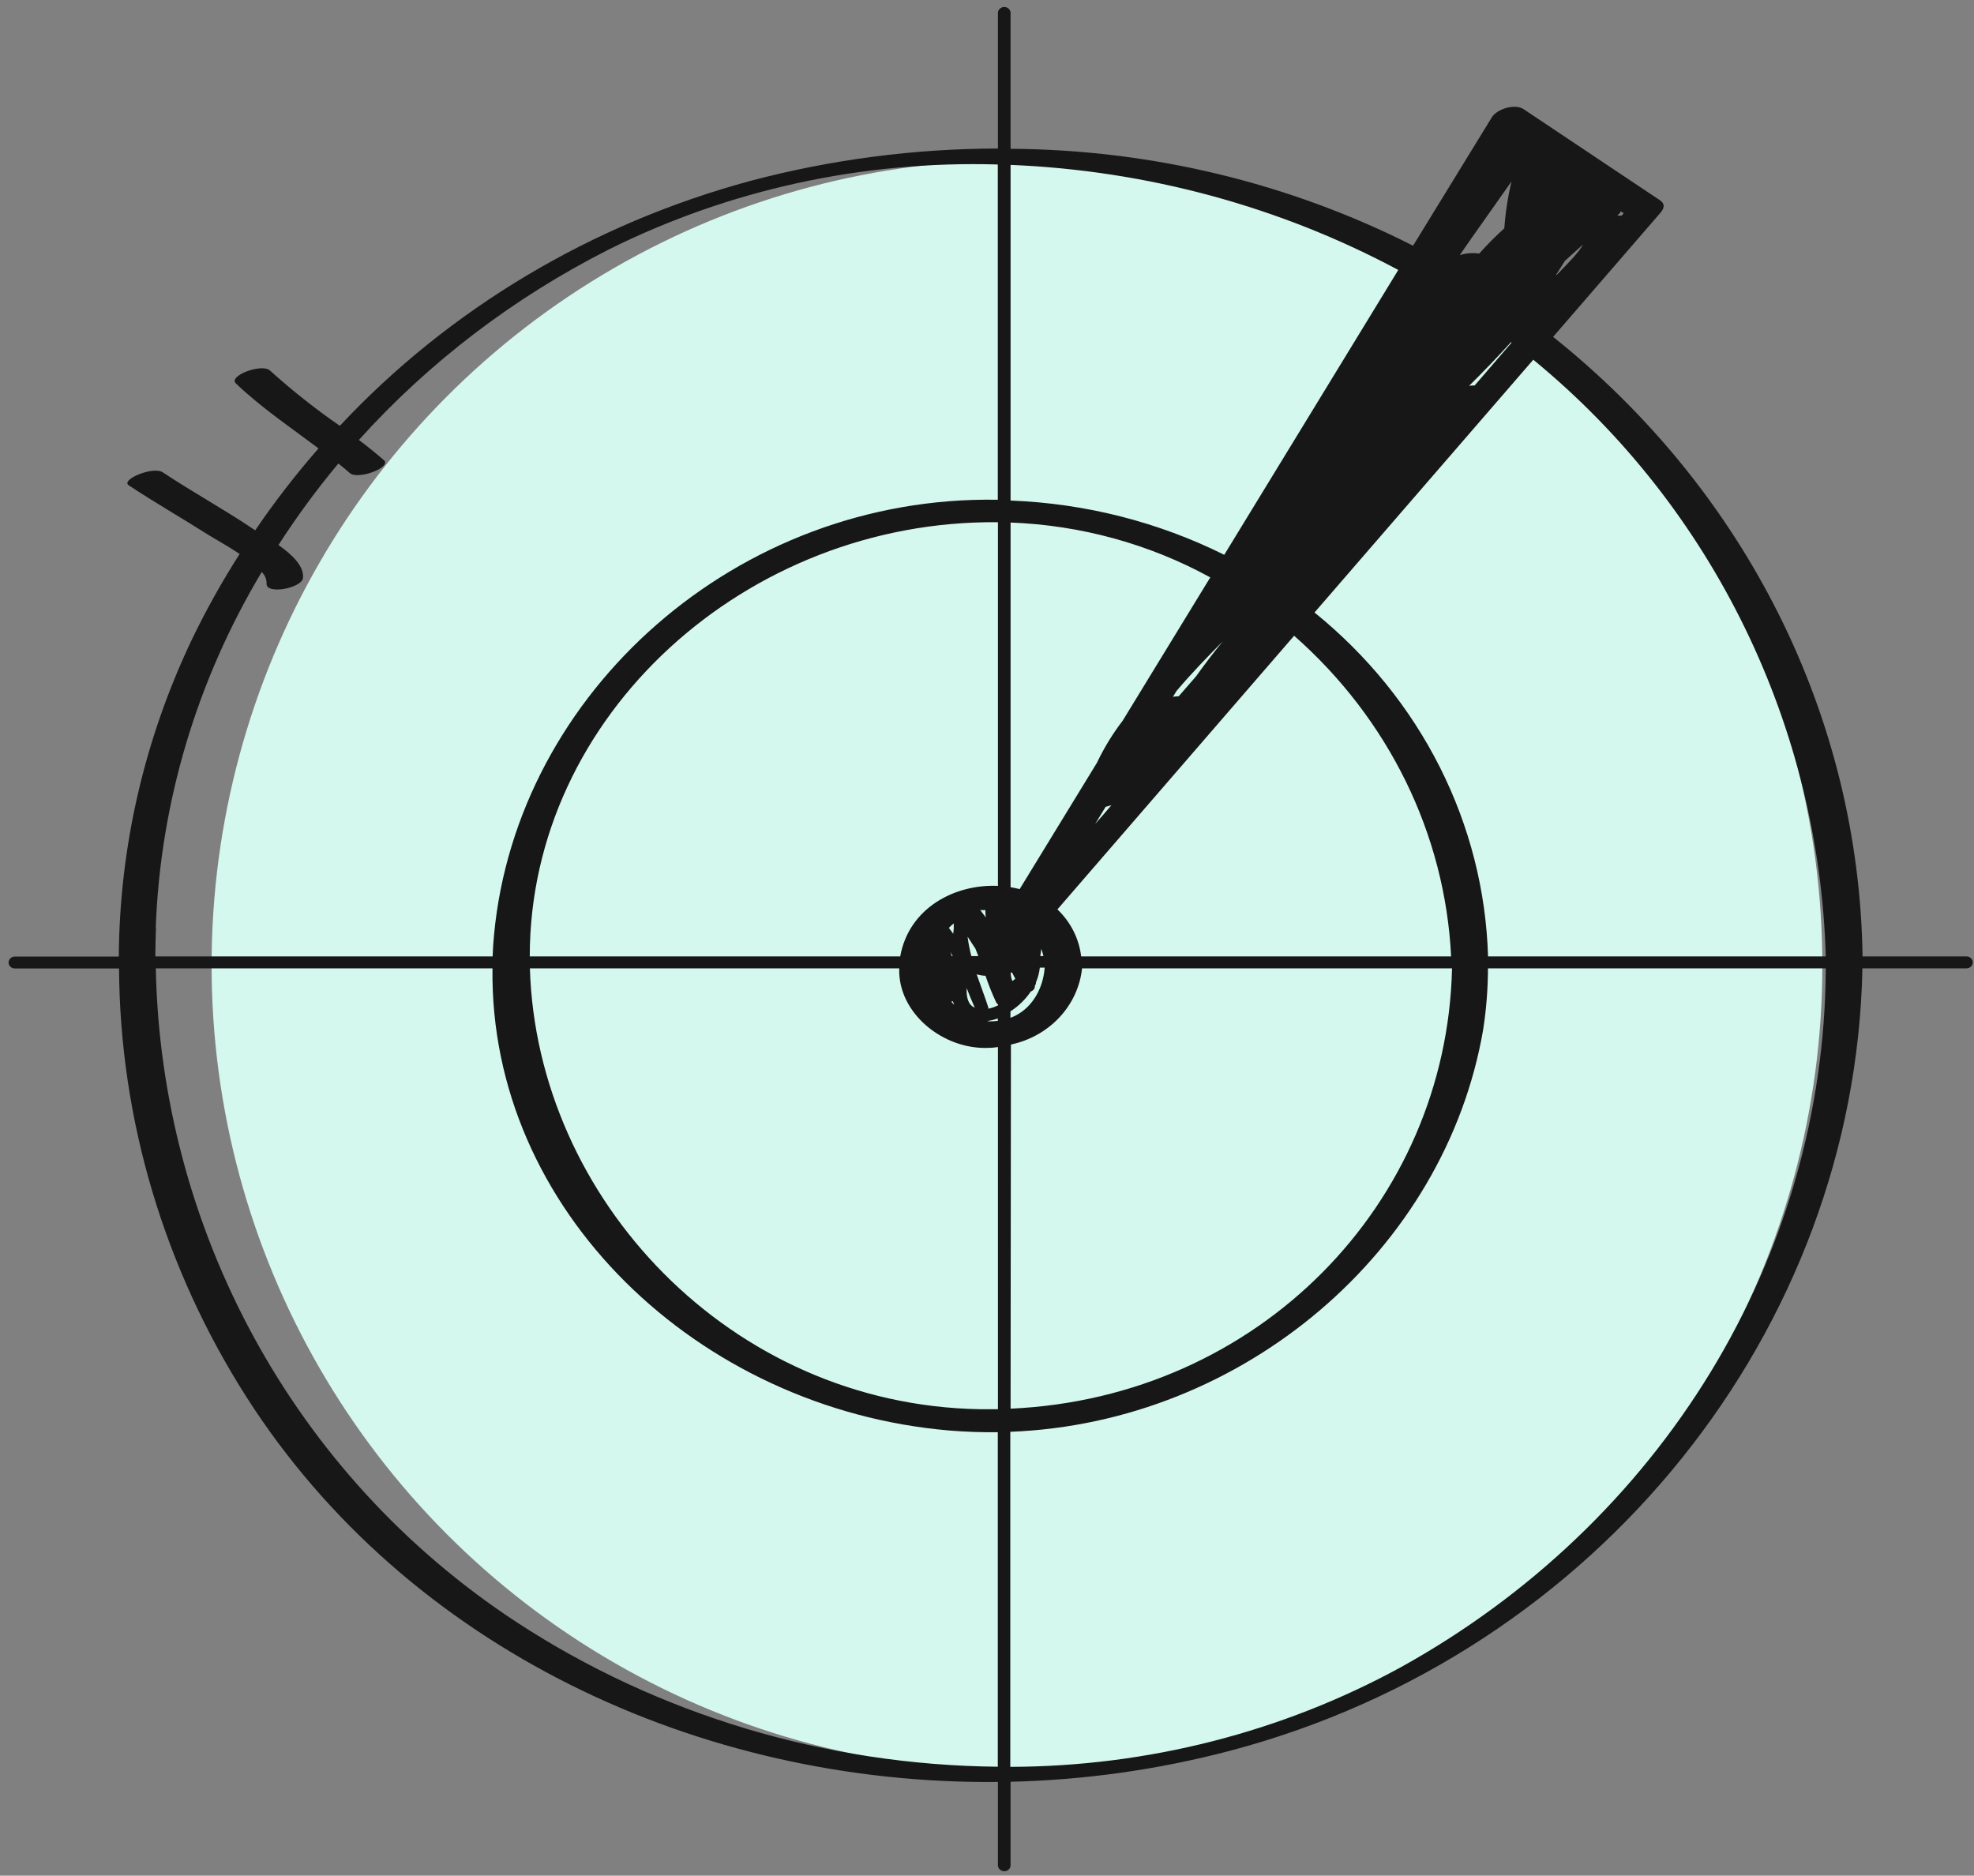 <svg width="201" height="191" viewBox="0 0 201 191" fill="none" xmlns="http://www.w3.org/2000/svg">
<rect x="0" y="0" width="201" height="191" fill="#808080" stroke="none"/>
<ellipse cx="103.552" cy="98.299" rx="82.007" ry="82.007" fill="#D4F7EE"/>
<path d="M200.235 98.606C200.405 98.606 200.568 98.542 200.688 98.428C200.808 98.315 200.875 98.16 200.875 97.999C200.875 97.838 200.808 97.684 200.688 97.57C200.568 97.456 200.405 97.392 200.235 97.392H189.652C189.478 85.346 186.575 73.477 181.138 62.59C175.701 51.704 167.858 42.056 158.143 34.302L169.06 21.681C169.466 21.216 169.579 20.764 169.004 20.379L155.129 11.111C154.241 10.518 152.421 11.111 151.916 11.927L143.884 25.02C131.269 18.623 117.203 15.236 102.901 15.152V1.263C102.884 1.112 102.809 0.972 102.69 0.871C102.571 0.769 102.417 0.713 102.257 0.713C102.098 0.713 101.944 0.769 101.825 0.871C101.706 0.972 101.631 1.112 101.614 1.263V15.125C93.117 15.136 84.66 16.239 76.474 18.403C60.295 22.764 45.766 31.423 34.602 43.361C32.106 41.634 29.732 39.755 27.494 37.735C26.683 36.966 23.229 38.261 24.011 39.037C26.591 41.506 29.576 43.51 32.434 45.661C30.111 48.316 27.959 51.1 25.987 53.999L25.767 53.857C22.767 51.833 19.583 50.1 16.583 48.103C15.595 47.429 12.262 48.852 13.101 49.412C15.738 51.166 18.509 52.744 21.182 54.444C21.708 54.781 23.094 55.537 24.402 56.407C22.622 59.19 21.014 62.069 19.583 65.028C14.717 75.201 12.167 86.234 12.098 97.406H1.515C1.345 97.406 1.182 97.47 1.062 97.584C0.942 97.697 0.875 97.852 0.875 98.013C0.875 98.174 0.942 98.328 1.062 98.442C1.182 98.556 1.345 98.62 1.515 98.62H12.12C12.216 114.018 16.703 129.104 25.106 142.276C41.454 167.842 71.214 181.758 101.614 181.454V189.866C101.605 189.951 101.614 190.038 101.642 190.119C101.67 190.201 101.716 190.277 101.777 190.341C101.837 190.404 101.912 190.456 101.994 190.491C102.077 190.526 102.167 190.544 102.257 190.544C102.348 190.544 102.438 190.526 102.521 190.491C102.603 190.456 102.678 190.404 102.738 190.341C102.799 190.277 102.845 190.201 102.873 190.119C102.901 190.038 102.91 189.951 102.901 189.866V181.434C110.468 181.257 117.983 180.194 125.276 178.27C162.827 168.341 188.905 135.295 189.638 98.606H200.235ZM185.906 97.392H151.518C151.321 90.706 149.646 84.133 146.602 78.1C143.558 72.067 139.213 66.708 133.848 62.37L156.124 36.629C174.597 51.779 185.245 74.181 185.906 97.392ZM147.758 97.392H110.087C109.875 95.582 109.023 93.894 107.67 92.603L131.773 64.737C141.405 73.214 147.145 84.94 147.758 97.392ZM165.236 21.654C165.266 21.677 165.3 21.695 165.336 21.708L165.116 21.965C164.966 21.965 164.824 21.965 164.682 21.924L164.853 21.776C164.898 21.746 164.937 21.707 164.965 21.661C164.993 21.616 165.01 21.565 165.016 21.513L165.236 21.654ZM153.153 23.266C152.262 24.078 151.416 24.931 150.616 25.823C149.953 25.722 149.275 25.776 148.64 25.978C149.493 24.703 152.194 20.933 153.907 18.477C153.534 20.053 153.29 21.655 153.174 23.266H153.153ZM124.494 65.324C123.547 66.484 122.644 67.667 121.786 68.872C121.196 69.547 120.613 70.222 120.023 70.896C119.826 70.905 119.629 70.925 119.434 70.957L119.796 70.363C121.267 68.623 122.881 66.95 124.494 65.324ZM158.548 27.954L158.463 28.029V27.961C158.74 27.509 159.038 27.044 159.344 26.565C159.955 26.012 160.567 25.452 161.185 24.905C160.815 25.614 159.87 26.605 158.548 27.954ZM112.582 82.154C112.782 82.112 112.98 82.056 113.172 81.986C112.617 82.66 112.07 83.267 111.515 83.901L112.582 82.154ZM103.078 99.895C102.97 99.621 102.914 99.331 102.915 99.038H103.057L103.384 99.672L103.078 99.895ZM99.29 96.522C99.404 96.799 99.51 97.075 99.617 97.358H98.906C98.736 96.708 98.608 96.048 98.522 95.382C98.778 95.766 99.041 96.165 99.29 96.556V96.522ZM98.43 100.616C98.693 101.291 98.963 101.966 99.254 102.606C98.558 102.337 98.394 101.5 98.43 100.65V100.616ZM96.902 97.358C96.859 97.224 96.824 97.089 96.781 96.954C96.859 97.089 96.937 97.217 97.008 97.358H96.902ZM100.633 102.681C100.637 102.647 100.637 102.613 100.633 102.579C100.264 101.446 99.83 100.32 99.446 99.207C99.54 99.243 99.638 99.27 99.738 99.288C99.938 99.334 100.143 99.359 100.349 99.362C100.658 100.279 101.019 101.18 101.429 102.06C101.47 102.152 101.54 102.23 101.628 102.283V102.37C101.316 102.53 100.981 102.646 100.633 102.714V102.681ZM106.021 96.61C106.111 96.853 106.187 97.101 106.249 97.352H105.922C105.967 97.12 106 96.885 106.021 96.65V96.61ZM100.335 92.63C100.335 92.893 100.335 93.163 100.385 93.426C100.186 93.169 99.994 92.92 99.809 92.664C99.994 92.677 100.171 92.684 100.349 92.67L100.335 92.63ZM97.115 93.979C97.115 94.168 97.115 94.35 97.115 94.532C97.115 94.714 97.072 94.903 97.058 95.085C96.916 94.883 96.774 94.68 96.617 94.485C96.776 94.318 96.947 94.163 97.129 94.019L97.115 93.979ZM97.023 101.959C97.065 102.08 97.115 102.195 97.165 102.316C97.057 102.216 96.955 102.11 96.859 101.999L97.023 101.959ZM101.6 103.659V103.955C101.298 103.992 100.994 104.008 100.69 104.003L100.52 103.969C100.895 103.922 101.262 103.831 101.614 103.699L101.6 103.659ZM102.887 102.984C103.716 102.451 104.423 101.762 104.962 100.96C105.091 100.92 105.202 100.839 105.277 100.732C105.352 100.624 105.386 100.495 105.374 100.367C105.456 100.27 105.497 100.147 105.488 100.023C105.693 99.546 105.824 99.044 105.879 98.532H106.376C106.199 100.826 104.955 102.876 102.887 103.645V102.984ZM150.154 39.253C149.99 39.253 149.798 39.253 149.592 39.287C151.056 37.843 152.478 36.361 153.857 34.842L153.914 34.889L150.154 39.253ZM114.316 73.385C113.289 74.726 112.41 76.164 111.693 77.675L103.825 90.539C103.519 90.458 103.213 90.397 102.901 90.343V53.209C110.056 53.479 117.035 55.396 123.236 58.795C120.26 63.656 117.287 68.519 114.316 73.385ZM101.614 90.208C97.193 90.013 92.545 92.468 91.663 97.392H53.942C53.942 72.819 76.012 52.926 101.614 53.176V90.208ZM91.564 98.606C91.407 103.166 96.056 106.93 100.712 106.701C101.017 106.701 101.323 106.66 101.614 106.62V143.497C101.003 143.497 100.392 143.497 99.773 143.497C74.327 143.066 54.653 122.027 53.956 98.606H91.564ZM102.936 106.364C104.849 105.956 106.578 104.988 107.878 103.595C109.178 102.203 109.983 100.457 110.179 98.606H147.851C147.31 122.6 128.119 142.31 102.901 143.443L102.936 106.364ZM142.378 27.489L124.658 56.495C117.926 53.146 110.495 51.259 102.901 50.97V16.791C116.764 17.355 130.291 21.02 142.378 27.489ZM15.858 94.458C16.326 81.739 20.028 69.316 26.648 58.248C26.962 58.551 27.14 58.957 27.145 59.382C27.003 60.602 30.699 59.908 30.849 58.869C30.991 57.641 29.719 56.461 28.354 55.496C30.209 52.617 32.245 49.846 34.452 47.199C34.843 47.51 35.234 47.833 35.611 48.164C36.457 48.906 39.911 47.577 39.094 46.862C38.276 46.147 37.416 45.459 36.542 44.798C43.682 36.876 52.322 30.294 62.017 25.391C74.205 19.32 87.841 16.344 101.6 16.75V50.889H101.55C75.067 50.437 52.656 70.451 50.31 95.139C50.232 95.895 50.189 96.643 50.161 97.392H15.816C15.816 96.441 15.851 95.436 15.88 94.458H15.858ZM52.634 165.204C29.605 150.128 16.384 124.833 15.865 98.606H50.147C49.827 123.227 71.072 143.47 96.624 145.663C98.279 145.801 99.939 145.859 101.6 145.838V179.903C84.1 179.739 67.05 174.621 52.634 165.204ZM142.676 169.751C130.57 176.378 116.848 179.882 102.872 179.916V145.798C126.669 144.88 147.161 127.308 151.021 104.846C151.341 102.78 151.505 100.695 151.511 98.606H185.906C185.906 98.674 185.906 98.741 185.906 98.809C185.804 113.177 181.765 127.272 174.186 139.71C166.606 152.148 155.748 162.501 142.676 169.751Z" fill="#171717"/>
</svg>
